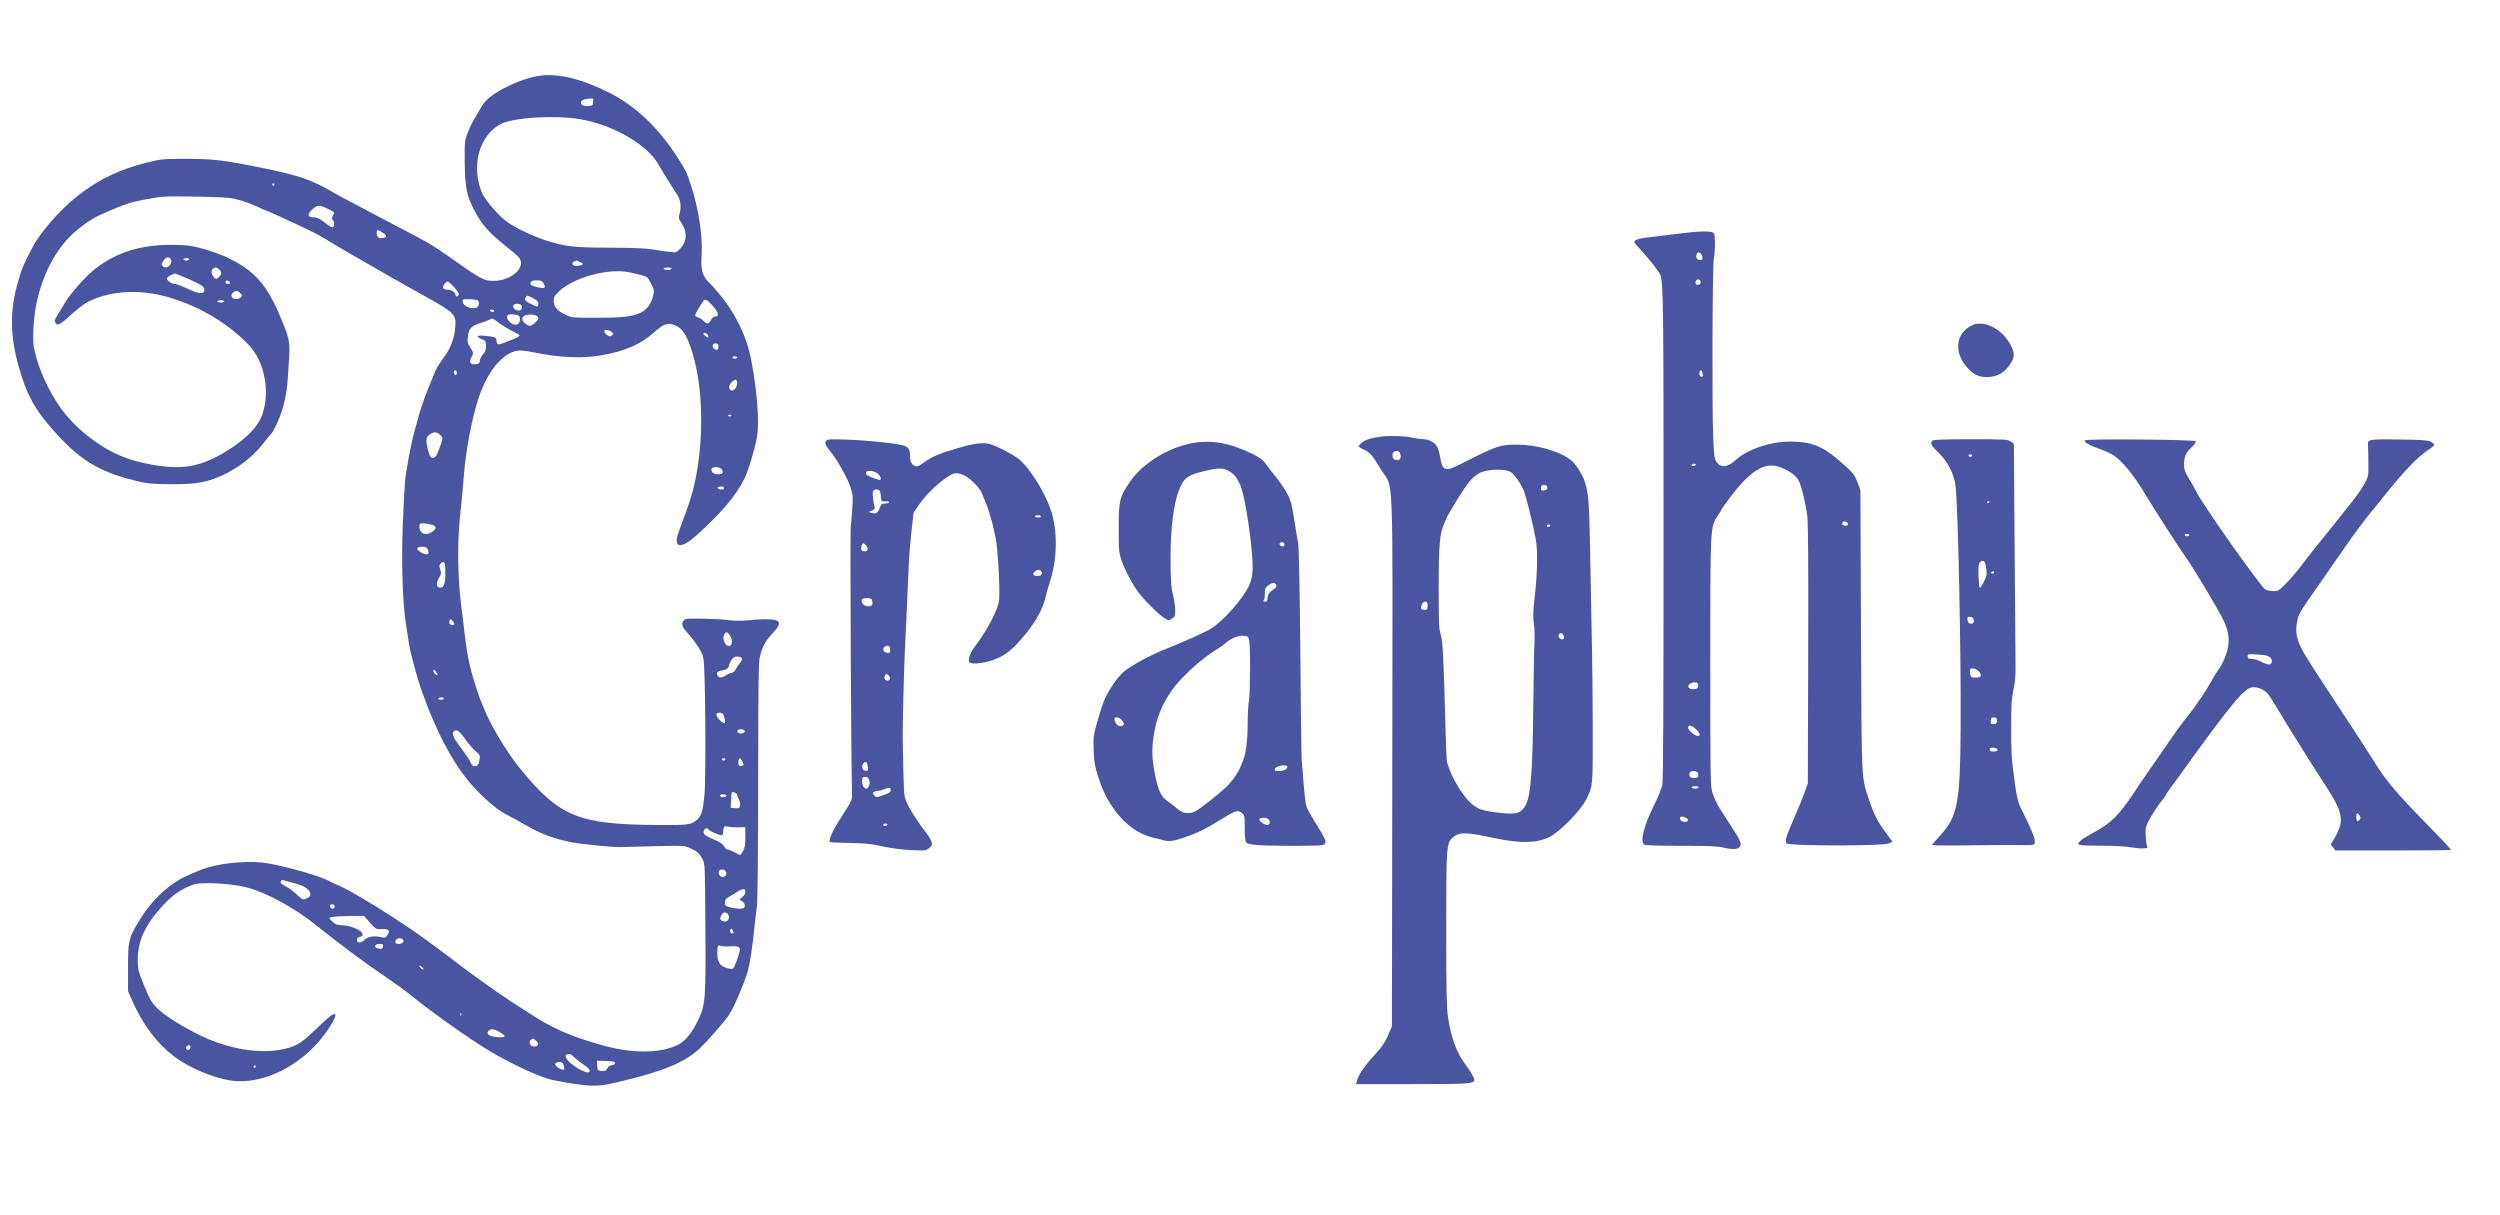<?xml version="1.0" standalone="no"?>
<!DOCTYPE svg PUBLIC "-//W3C//DTD SVG 20010904//EN"
 "http://www.w3.org/TR/2001/REC-SVG-20010904/DTD/svg10.dtd">
<svg version="1.0" xmlns="http://www.w3.org/2000/svg"
 width="2140pt" height="1040pt" viewBox="0 0 2140 1040"
 preserveAspectRatio="xMidYMid meet">

<g transform="translate(0,1040) scale(0.1,-0.1)"
fill="#4A55A2" stroke="none">
<path d="M4608 9750 c-81 -14 -160 -40 -253 -85 -132 -64 -197 -114 -236 -183
-17 -31 -44 -77 -60 -102 -16 -25 -40 -77 -55 -115 -27 -68 -27 -75 -26 -255
2 -206 17 -284 74 -395 70 -136 130 -205 278 -322 52 -42 103 -85 112 -97 65
-79 -59 -197 -210 -200 -58 -1 -75 4 -130 33 -34 19 -108 67 -165 108 -116 84
-248 172 -292 195 -16 9 -91 48 -165 88 -74 39 -189 100 -255 134 -282 148
-323 170 -388 208 -163 95 -284 137 -552 192 -382 78 -447 86 -710 86 -184 0
-195 -1 -329 -35 -276 -69 -494 -189 -699 -385 -102 -98 -217 -240 -263 -326
-79 -149 -93 -181 -128 -300 -74 -251 -72 -472 9 -749 60 -207 120 -324 243
-472 228 -272 395 -389 669 -466 159 -45 202 -51 388 -52 187 0 258 9 370 48
156 55 320 172 415 297 33 43 64 81 69 84 19 12 81 147 100 218 36 133 41 174
56 438 8 131 1 163 -65 324 -122 299 -231 422 -472 535 -48 23 -140 55 -205
73 -103 27 -135 31 -253 32 -271 2 -474 -60 -657 -199 -81 -61 -216 -211 -268
-298 -20 -34 -50 -83 -65 -108 -24 -40 -26 -48 -14 -64 12 -17 16 -17 41 -4
14 8 38 25 52 39 56 54 147 128 177 143 212 109 490 117 765 21 241 -83 450
-214 616 -384 140 -144 190 -412 114 -610 -41 -109 -170 -230 -354 -332 -188
-105 -336 -128 -569 -89 -222 38 -369 100 -539 228 -166 124 -277 259 -372
449 -56 111 -95 221 -117 331 -14 70 -1 277 26 393 61 269 185 485 356 621 93
74 143 103 261 153 154 65 188 76 328 102 134 24 153 25 412 21 202 -3 290 -8
340 -20 68 -16 165 -52 222 -81 17 -9 33 -16 37 -16 8 0 238 -105 358 -163 82
-39 145 -75 220 -122 19 -12 67 -40 105 -62 39 -22 115 -66 170 -98 144 -84
360 -206 511 -290 256 -142 271 -157 261 -268 -8 -97 -41 -182 -101 -261 -29
-39 -60 -89 -69 -111 -9 -22 -35 -85 -57 -140 -23 -55 -48 -122 -56 -150 -8
-27 -18 -57 -21 -65 -4 -8 -8 -22 -9 -30 -1 -8 -16 -63 -33 -121 -32 -112 -77
-353 -85 -454 -3 -33 -11 -192 -18 -353 -13 -321 -2 -679 28 -862 8 -52 19
-124 25 -160 11 -79 70 -294 111 -410 137 -383 292 -663 467 -843 104 -107
187 -175 261 -212 30 -15 97 -52 148 -81 148 -86 251 -124 412 -155 83 -16
354 -42 405 -40 6 0 132 4 280 7 264 7 272 6 320 -15 61 -27 81 -45 109 -96
21 -39 21 -51 24 -570 5 -630 1 -676 -63 -810 -49 -102 -109 -176 -167 -206
-157 -80 -406 -80 -683 2 -255 74 -401 140 -595 266 -65 43 -138 90 -162 105
-59 36 -359 249 -428 304 -54 42 -92 71 -269 202 -238 176 -663 440 -781 486
-25 10 -55 24 -67 31 -59 39 -356 125 -532 155 -136 24 -356 9 -506 -34 -65
-18 -199 -75 -255 -109 -130 -76 -257 -208 -345 -359 -85 -142 -89 -161 -89
-393 l0 -200 41 -92 c89 -199 211 -359 353 -466 129 -98 340 -186 490 -207
267 -37 590 121 793 388 72 95 116 182 91 182 -18 0 -62 -35 -162 -132 -130
-126 -176 -152 -310 -175 -174 -30 -393 3 -606 91 -137 58 -332 171 -412 241
-68 58 -90 92 -141 220 -50 122 -54 142 -54 222 0 175 81 332 263 510 61 60
138 106 222 133 66 21 318 7 441 -24 180 -47 419 -177 618 -339 176 -142 404
-312 572 -425 77 -52 171 -120 209 -151 186 -151 505 -378 681 -484 194 -116
444 -232 546 -252 305 -59 374 -62 549 -20 396 93 580 169 709 290 73 69 204
219 255 293 36 52 131 274 156 364 20 72 42 215 60 398 6 52 14 127 20 165 5
40 10 502 10 1075 1 874 3 1013 16 1065 22 84 49 132 110 197 60 63 68 93 28
108 -31 12 -143 12 -244 0 -44 -5 -104 -5 -145 0 -97 13 -348 20 -382 11 -38
-10 -43 -55 -11 -92 105 -120 145 -182 159 -244 17 -72 24 -1013 9 -1172 -12
-132 -25 -176 -62 -209 -50 -45 -78 -49 -348 -46 -673 5 -832 71 -1171 487
-113 139 -256 378 -310 520 -11 28 -24 59 -29 70 -5 11 -27 76 -48 145 -44
139 -65 242 -87 435 -8 72 -19 164 -25 205 -34 268 -37 557 -7 830 9 85 22
216 27 290 18 233 71 508 131 685 82 238 222 395 354 395 22 0 83 -9 135 -20
207 -42 404 -50 561 -21 207 38 330 92 448 196 86 76 121 87 183 59 71 -32
114 -110 163 -299 76 -295 77 -718 0 -1055 -23 -104 -41 -159 -109 -340 -47
-123 -53 -162 -31 -180 33 -28 115 29 281 194 148 148 226 249 288 372 32 64
90 258 106 354 21 122 3 373 -46 640 -45 253 -170 484 -370 687 -53 54 -66
108 -58 231 11 155 -27 402 -92 599 -36 109 -45 128 -119 243 -159 246 -356
433 -573 543 -242 123 -454 174 -614 147z m470 -222 c-3 -31 -6 -33 -44 -36
-74 -5 -85 52 -11 61 18 2 38 5 45 5 9 1 12 -8 10 -30z m-114 -148 c290 -49
586 -223 680 -400 16 -30 57 -98 91 -150 34 -52 66 -104 72 -115 19 -38 24
-90 12 -137 -12 -44 -11 -49 15 -88 51 -77 47 -156 -9 -216 -34 -36 -36 -37
-92 -30 -32 3 -98 12 -148 21 -63 10 -172 14 -365 15 -310 0 -390 10 -556 65
-113 37 -254 106 -325 157 -66 47 -176 173 -209 238 -16 32 -33 90 -40 138
-30 199 50 385 200 462 106 54 466 76 674 40z m-2614 -560 c0 -5 -4 -10 -10
-10 -5 0 -10 5 -10 10 0 6 5 10 10 10 6 0 10 -4 10 -10z m453 -206 c66 -33 63
-30 47 -59 -10 -20 -11 -28 -2 -37 15 -15 16 -55 2 -63 -6 -4 -27 6 -46 22
-63 50 -88 63 -122 63 -49 0 -53 26 -9 67 44 40 62 41 130 7z m474 -206 c39
-27 38 -42 -5 -46 -23 -2 -33 2 -42 18 -11 21 -8 50 7 50 4 0 22 -10 40 -22z
m-1814 -229 c8 -13 6 -24 -6 -43 -19 -29 -48 -34 -67 -11 -9 11 -8 20 10 45
23 33 46 36 63 9z m157 1 c0 -5 -11 -10 -25 -10 -14 0 -25 5 -25 10 0 6 11 10
25 10 14 0 25 -4 25 -10z m3345 -22 c14 -6 25 -14 25 -18 0 -11 -57 -21 -75
-14 -20 8 -19 31 3 37 9 3 18 5 19 6 1 0 14 -4 28 -11z m-3085 -68 c22 -22 17
-43 -16 -70 -14 -13 -19 -11 -35 9 -22 27 -24 52 -7 69 17 17 35 15 58 -8z
m3870 10 c0 -5 -16 -10 -35 -10 -19 0 -35 5 -35 10 0 6 16 10 35 10 19 0 35
-4 35 -10z m-368 -30 c89 -18 142 -33 156 -43 8 -6 25 -33 39 -61 23 -46 25
-54 14 -99 -16 -68 -57 -122 -111 -146 -75 -32 -154 -41 -374 -41 -200 0 -214
1 -261 24 -74 34 -105 70 -105 119 0 35 6 46 48 85 124 117 416 197 594 162z
m-3852 -23 c19 -7 58 -23 87 -36 119 -53 143 -72 130 -105 -10 -26 -53 -19
-144 24 -47 22 -95 40 -107 40 -28 0 -66 27 -66 46 0 8 15 21 33 29 17 8 32
14 32 14 0 1 16 -5 35 -12z m438 -64 c2 -8 -5 -13 -17 -13 -12 0 -21 6 -21 16
0 18 31 15 38 -3z m2687 -12 c19 -38 8 -44 -52 -30 -56 14 -68 22 -60 43 5 11
20 16 51 16 40 0 47 -3 61 -29z m-769 -28 c24 -27 43 -54 42 -62 -4 -18 -28
-27 -28 -10 0 25 -33 49 -67 49 -21 0 -36 6 -40 15 -6 16 22 55 40 55 5 0 29
-21 53 -47z m-1832 -49 c9 -8 16 -19 16 -23 0 -16 -25 -31 -51 -31 -36 0 -51
37 -23 57 23 17 39 16 58 -3z m2505 -44 c44 -22 57 -40 47 -65 -5 -13 -13 -12
-55 10 -58 29 -67 40 -51 60 15 18 8 19 59 -5z m-461 -38 c6 -37 -16 -55 -61
-49 -44 6 -77 31 -77 59 0 17 7 19 68 16 61 -3 67 -5 70 -26z m1993 -19 c60
-65 71 -103 29 -103 -12 0 -26 -13 -35 -30 -19 -36 -34 -38 -64 -6 -13 13 -34
27 -47 30 -35 9 -35 11 42 134 17 26 33 21 75 -25z m-4171 27 c0 -5 -13 -10
-30 -10 -16 0 -30 5 -30 10 0 6 14 10 30 10 17 0 30 -4 30 -10z m2538 -29 c20
-12 10 -45 -13 -49 -28 -4 -60 21 -52 42 7 17 43 21 65 7z m-228 -51 c0 -5 -6
-10 -14 -10 -8 0 -18 5 -21 10 -3 6 3 10 14 10 12 0 21 -4 21 -10z m198 -36
c38 -11 27 -84 -13 -84 -44 0 -93 59 -68 83 8 9 50 9 81 1z m176 -17 c9 -15 5
-23 -22 -48 -38 -35 -51 -36 -86 -8 -50 39 -22 81 53 76 30 -1 48 -8 55 -20z
m-274 -90 c30 -18 70 -40 88 -48 17 -7 31 -18 29 -23 -2 -6 -26 -19 -53 -29
-27 -10 -65 -26 -86 -34 -42 -18 -58 -12 -58 22 0 27 -9 31 -97 40 -72 8 -84
-6 -28 -29 33 -14 35 -18 35 -59 0 -33 -6 -50 -24 -68 -13 -14 -26 -38 -28
-54 -3 -26 -7 -30 -39 -33 -44 -4 -56 16 -34 58 20 38 19 43 -10 87 -23 33
-25 44 -20 93 8 67 31 91 107 114 29 9 64 23 78 30 23 13 28 12 55 -10 17 -13
55 -39 85 -57z m910 -43 c13 -13 13 -16 0 -24 -21 -13 -25 -13 -50 8 -14 11
-20 24 -16 31 9 14 44 6 66 -15z m820 -24 c12 -23 3 -25 -22 -6 -22 16 -23 26
-3 26 8 0 19 -9 25 -20z m90 -93 c0 -31 -9 -38 -31 -26 -29 15 -25 49 6 49 20
0 25 -5 25 -23z m160 -97 c0 -5 -9 -10 -20 -10 -11 0 -20 5 -20 10 0 6 9 10
20 10 11 0 20 -4 20 -10z m-2400 -130 c0 -11 -4 -20 -9 -20 -11 0 -22 26 -14
34 12 12 23 5 23 -14z m2400 -90 c0 -39 -35 -77 -56 -59 -20 16 -17 39 8 66
30 32 48 29 48 -7z m-50 -274 c0 -11 -19 -15 -25 -6 -3 5 1 10 9 10 9 0 16 -2
16 -4z m-2490 -171 c25 -26 26 -19 -23 -150 -15 -41 -40 -56 -60 -36 -14 14
-36 97 -37 138 0 23 7 37 26 52 35 28 65 26 94 -4z m2410 -295 c15 -28 5 -40
-34 -40 -36 0 -56 15 -56 42 0 27 75 26 90 -2z m18 -158 c2 -7 -7 -12 -22 -12
-30 0 -44 17 -19 23 24 6 36 3 41 -11z m-2505 -313 c44 -12 47 -30 11 -58 -55
-43 -114 -21 -114 43 0 23 4 26 33 26 17 0 49 -5 70 -11z m-31 -214 c18 -39
-1 -51 -46 -30 -60 29 -60 55 0 55 27 0 37 -5 46 -25z m150 -196 c1 -92 -11
-129 -42 -129 -35 0 -41 32 -14 79 22 39 23 47 12 77 -9 26 -9 36 2 49 7 9 20
15 27 13 12 -2 15 -23 15 -89z m64 -416 c19 -25 17 -33 -5 -33 -21 0 -31 17
-23 38 6 16 12 15 28 -5z m2377 -130 c21 -37 14 -83 -13 -83 -35 0 -60 62 -40
100 14 27 30 22 53 -17z m95 -185 c8 -8 6 -18 -11 -38 -12 -15 -30 -42 -39
-59 -9 -17 -25 -31 -35 -31 -10 0 -31 -9 -48 -20 -38 -25 -61 -25 -74 -1 -13
24 1 37 48 44 32 5 50 20 51 42 0 6 9 25 20 43 15 24 27 32 48 32 15 0 33 -5
40 -12z m-2603 -146 c-8 -8 -35 20 -35 37 1 12 5 11 21 -8 11 -13 17 -26 14
-29z m55 -202 c0 -5 -11 -10 -25 -10 -14 0 -25 5 -25 10 0 6 11 10 25 10 14 0
25 -4 25 -10z m2386 -128 c13 -9 28 -82 17 -82 -28 0 -80 61 -68 80 7 12 35
13 51 2z m189 -152 c0 -18 -43 -26 -57 -12 -16 16 2 33 30 30 16 -2 27 -9 27
-18z m-2394 -65 c27 -38 67 -86 90 -105 40 -35 41 -37 32 -80 -7 -38 -13 -45
-34 -48 -21 -2 -29 3 -40 30 -7 18 -39 66 -70 108 -76 101 -94 137 -78 156 23
28 51 10 100 -61z m2229 -175 c0 -5 -7 -10 -15 -10 -8 0 -15 5 -15 10 0 6 7
10 15 10 8 0 15 -4 15 -10z m144 -19 c14 -26 14 -30 0 -35 -9 -3 -20 -4 -25 0
-16 9 -9 64 7 64 2 0 10 -13 18 -29z m-60 -267 c9 -3 16 -11 16 -18 0 -6 7
-24 16 -41 8 -16 12 -40 9 -53 -5 -20 -11 -23 -43 -20 l-37 3 2 45 c2 25 3 55
4 68 1 23 7 26 33 16z m-76 -26 c-3 -7 -15 -13 -28 -13 -13 0 -25 6 -27 13 -3
8 6 12 27 12 21 0 30 -4 28 -12z m105 -270 l57 2 0 -86 c0 -70 -4 -93 -21
-120 -11 -19 -21 -34 -22 -34 -1 0 -24 11 -51 25 -27 14 -55 25 -62 25 -7 0
-19 12 -26 26 -9 18 -35 35 -83 56 -83 35 -99 48 -90 77 7 22 29 28 41 10 7
-13 89 -49 110 -49 8 0 14 10 14 24 0 47 10 59 44 50 17 -4 57 -7 89 -6z
m-109 -380 c15 -25 -17 -57 -42 -42 -22 14 -28 44 -10 55 18 12 39 7 52 -13z
m-3724 -90 c81 -19 133 -43 154 -71 24 -33 15 -56 -28 -71 -23 -9 -31 -5 -74
36 -26 25 -66 55 -89 67 -23 11 -44 25 -48 31 -10 16 5 32 24 25 9 -3 36 -11
61 -17z m3890 -82 c0 -15 -11 -33 -27 -45 -14 -12 -24 -22 -22 -24 2 -1 13 -7
24 -13 11 -6 20 -22 20 -35 0 -20 -5 -24 -35 -27 -19 -1 -57 3 -85 10 -46 12
-50 16 -50 42 0 22 7 33 32 47 17 10 49 29 70 43 50 33 73 33 73 2z m-3516
-121 c7 -20 -23 -33 -34 -14 -5 7 -6 17 -4 21 9 13 32 9 38 -7z m3366 -69 c19
-23 8 -61 -18 -64 -29 -4 -53 14 -45 36 15 42 41 54 63 28z m-3064 -73 c51
-57 52 -58 103 -56 60 3 73 -12 47 -52 -14 -22 -21 -24 -49 -18 -66 15 -117 7
-147 -22 -31 -30 -65 -30 -65 0 0 12 9 21 25 25 80 19 -47 100 -157 100 -30 0
-50 7 -72 26 -17 14 -31 30 -31 34 0 12 45 16 180 19 l115 1 51 -57z m3108
-69 c9 -22 8 -24 -9 -24 -8 0 -15 9 -15 20 0 24 15 27 24 4z m-2826 -76 c16
-16 -3 -38 -34 -38 -29 0 -40 16 -24 35 15 18 42 19 58 3z m-170 -60 c-2 -18
-9 -22 -28 -20 -52 6 -51 42 1 42 26 0 30 -3 27 -22z m2947 0 c119 8 124 2 89
-100 -14 -42 -31 -81 -38 -87 -8 -7 -26 -6 -56 3 -58 17 -80 52 -80 127 0 63
5 72 34 62 12 -4 35 -6 51 -5z m-2600 -196 c-6 -7 -35 18 -35 31 0 5 9 2 20
-8 11 -10 18 -20 15 -23z m322 -394 c-3 -8 -6 -5 -6 6 -1 11 2 17 5 13 3 -3 4
-12 1 -19z m327 -141 c64 -36 60 -50 -13 -45 -71 5 -103 26 -81 52 17 22 48
20 94 -7z m317 -78 c25 -25 20 -43 -14 -47 -32 -4 -56 31 -36 54 16 19 25 18
50 -7z m-2961 -54 c0 -19 -20 -29 -32 -17 -8 8 -7 16 2 26 14 17 30 12 30 -9z
m3286 -86 c17 -17 53 -45 80 -62 90 -59 56 -94 -38 -39 -89 52 -140 112 -105
125 23 10 31 7 63 -24z m-86 -92 c0 -14 -5 -17 -22 -11 -30 8 -59 35 -55 48 2
6 14 13 28 16 26 7 48 -17 49 -53z m435 43 c0 -9 -11 -16 -28 -18 -18 -2 -32
-12 -39 -28 -10 -21 -18 -24 -47 -22 -35 3 -36 5 -39 46 l-3 43 78 -3 c61 -2
78 -6 78 -18z m-3075 -30 c0 -5 -4 -10 -10 -10 -5 0 -10 5 -10 10 0 6 5 10 10
10 6 0 10 -4 10 -10z"/>
<path d="M14405 8404 c-55 -7 -162 -20 -238 -29 -137 -15 -177 -26 -177 -46 0
-6 26 -38 58 -72 68 -72 158 -188 166 -214 24 -84 26 -243 26 -2224 0 -1514
-3 -2103 -11 -2141 -7 -29 -38 -106 -70 -170 -87 -176 -120 -303 -87 -336 9
-9 93 -12 317 -12 243 0 317 -3 367 -16 105 -26 155 -9 141 47 -4 14 -25 54
-48 89 -24 36 -52 81 -64 100 -12 19 -41 64 -64 100 -23 36 -50 94 -61 129
-19 61 -20 95 -20 1116 0 1178 -1 1163 65 1262 19 29 35 55 35 58 0 3 30 45
66 93 172 227 291 305 415 268 73 -21 143 -67 172 -113 24 -40 58 -174 77
-308 8 -56 10 -409 8 -1185 l-3 -1105 -27 -77 c-15 -42 -53 -135 -84 -205 -78
-179 -88 -213 -69 -233 23 -22 823 -23 873 0 l32 15 -55 74 c-69 91 -105 161
-145 282 -68 204 -64 122 -70 1449 l-5 1205 -22 59 c-29 77 -44 94 -169 201
-138 119 -235 155 -416 155 -165 0 -367 -69 -463 -160 -60 -56 -117 -66 -152
-27 -27 29 -31 52 -38 227 -11 244 -7 1459 5 1519 5 29 10 91 10 137 0 72 -3
85 -19 94 -25 13 -130 11 -256 -6z m152 -172 c7 -4 14 -19 15 -32 3 -21 -1
-25 -22 -25 -25 0 -37 22 -26 51 6 16 15 17 33 6z m1 -245 c4 -20 -25 -34 -39
-20 -14 14 1 45 20 41 9 -2 17 -11 19 -21z m15 -779 c8 -28 -1 -42 -18 -28
-13 11 -9 50 5 50 4 0 10 -10 13 -22z m-58 -788 c-3 -5 -13 -10 -21 -10 -8 0
-14 5 -14 10 0 6 9 10 21 10 11 0 17 -4 14 -10z m1303 -503 c3 -12 -4 -17 -22
-17 -24 0 -35 18 -20 32 11 11 39 1 42 -15z m-1284 -1372 c10 -28 -5 -45 -40
-45 -41 0 -57 26 -29 46 25 18 61 18 69 -1z m-17 -387 c36 -35 42 -58 16 -58
-25 0 -83 49 -83 71 0 29 30 23 67 -13z m18 -378 c9 -28 -2 -40 -36 -40 -31 0
-46 19 -35 45 9 23 63 19 71 -5z m5 -120 c0 -5 -13 -10 -30 -10 -16 0 -30 5
-30 10 0 6 14 10 30 10 17 0 30 -4 30 -10z m-109 -260 c23 -13 24 -26 3 -34
-20 -8 -54 11 -54 29 0 17 23 19 51 5z"/>
<path d="M16875 7613 c-141 -74 -152 -238 -25 -371 53 -55 104 -75 178 -69 78
6 131 39 180 111 40 61 40 92 0 168 -72 136 -233 214 -333 161z"/>
<path d="M11825 6663 c-85 -11 -138 -27 -165 -50 -17 -13 -30 -29 -30 -33 0
-5 19 -18 43 -28 55 -25 72 -45 149 -172 110 -181 99 104 96 -2490 l-3 -2275
-34 -79 c-27 -62 -52 -98 -115 -167 -83 -89 -140 -172 -151 -222 l-7 -27 480
0 c486 0 532 3 532 36 0 19 -34 76 -80 138 -72 96 -118 222 -145 398 -12 79
-15 225 -15 756 0 728 1 735 60 786 54 45 108 44 352 -8 222 -47 357 -45 469
8 88 42 268 225 317 322 58 116 57 109 56 624 -2 463 -5 649 -23 1530 -9 422
-12 460 -49 578 -17 51 -78 145 -114 173 -99 77 -289 132 -463 133 -142 1
-179 -12 -472 -162 -141 -72 -165 -66 -184 48 -5 34 -17 76 -25 92 -20 39 -70
68 -119 68 -22 1 -69 7 -105 15 -60 13 -185 17 -255 8z m161 -148 c10 -39 -2
-57 -33 -53 -47 5 -45 78 1 78 19 0 27 -7 32 -25z m941 -153 c31 -17 73 -72
111 -150 20 -39 80 -277 108 -427 19 -103 14 -306 -12 -524 -11 -96 -12 -141
-4 -200 6 -42 8 -114 5 -161 -3 -47 -7 -287 -10 -535 -5 -576 -23 -794 -70
-866 -39 -60 -75 -71 -196 -59 -173 18 -215 32 -281 97 -81 80 -182 266 -194
358 -2 17 -6 116 -9 220 -19 693 -24 790 -42 850 -16 53 -18 100 -18 415 1
367 9 453 49 542 8 18 16 38 18 44 1 6 39 71 83 143 104 172 153 227 225 252
72 24 192 25 237 1z m318 -137 c0 -14 -8 -21 -27 -23 -22 -3 -28 1 -28 16 0
25 10 33 35 30 12 -2 20 -10 20 -23z m25 -325 c0 -5 -7 -10 -15 -10 -8 0 -15
5 -15 10 0 6 7 10 15 10 8 0 15 -4 15 -10z m-1050 -685 c0 -30 -3 -35 -24 -35
-32 0 -39 12 -26 44 6 16 17 26 30 26 16 0 20 -7 20 -35z m1165 -256 c9 -29
-7 -42 -30 -25 -11 8 -16 19 -12 30 9 23 34 20 42 -5z"/>
<path d="M7072 6627 c-16 -19 -6 -40 44 -102 55 -68 140 -221 164 -295 20 -64
22 -83 16 -178 -4 -59 -10 -134 -14 -167 -6 -50 3 -1991 11 -2251 2 -90 15
-61 -117 -268 -53 -85 -85 -161 -71 -174 3 -3 79 -7 168 -8 133 -2 184 -7 282
-29 76 -17 166 -28 245 -32 123 -5 127 -5 155 19 26 23 27 27 17 57 -6 17 -26
51 -45 74 -67 83 -145 206 -168 263 -23 62 -22 35 -32 544 -2 76 11 574 18
735 3 61 10 202 15 315 5 113 12 268 15 345 7 164 11 223 30 403 l15 133 50
73 c69 103 231 246 298 263 43 10 103 -16 163 -74 31 -30 63 -69 70 -86 6 -18
24 -61 40 -97 32 -76 75 -238 88 -336 19 -137 32 -447 22 -504 -14 -75 -98
-237 -180 -348 -66 -88 -87 -135 -75 -167 13 -32 167 -9 264 40 64 32 120 81
196 170 109 129 168 233 194 345 7 30 24 89 37 130 65 198 67 436 8 615 -49
148 -181 359 -272 434 -50 41 -196 116 -255 131 -50 13 -130 4 -228 -24 -209
-61 -258 -81 -340 -141 -35 -25 -50 -31 -67 -24 -28 10 -43 39 -43 83 0 61
-14 82 -62 94 -78 20 -320 44 -483 49 -137 5 -162 3 -173 -10z m428 -272 c27
-14 48 -50 36 -62 -7 -8 -105 29 -117 44 -27 32 30 44 81 18z m35 -167 c2 -13
6 -36 7 -53 3 -27 6 -30 36 -27 18 2 32 -1 32 -7 0 -6 -15 -11 -33 -11 -28 0
-35 -5 -45 -34 -17 -47 -32 -57 -68 -47 l-29 8 29 12 c23 9 27 16 22 34 -12
40 -19 115 -13 131 10 25 56 20 62 -6z m1375 -208 c0 -5 -11 -10 -25 -10 -14
0 -25 5 -25 10 0 6 11 10 25 10 14 0 25 -4 25 -10z m-1495 -250 c21 -23 13
-50 -14 -50 -26 0 -34 15 -27 46 8 29 17 30 41 4z m1502 -244 c-4 -10 -18 -16
-36 -16 -47 0 -50 24 -6 48 24 13 51 -7 42 -32z m-1451 -230 c8 -34 -2 -46
-36 -46 -18 0 -34 8 -44 21 -22 32 -10 49 35 49 33 0 40 -4 45 -24z m154 -424
c0 -20 -4 -23 -27 -20 -38 4 -45 44 -11 57 26 10 38 -1 38 -37z m-10 -217 c16
-19 6 -44 -16 -41 -20 3 -28 20 -20 41 7 19 20 19 36 0z m-182 -779 c3 -34 1
-37 -20 -34 -27 4 -37 41 -17 64 19 23 34 11 37 -30z m12 -111 c11 -29 -3 -75
-23 -75 -23 0 -37 23 -37 62 0 34 3 38 25 38 18 0 28 -7 35 -25z m185 -90 c0
-14 -16 -25 -62 -41 -61 -22 -62 -22 -79 -2 -16 16 -16 21 -4 28 8 6 25 10 36
10 12 0 37 7 55 15 41 17 54 15 54 -10z m-30 -295 c-3 -5 -13 -10 -21 -10 -8
0 -14 5 -14 10 0 6 9 10 21 10 11 0 17 -4 14 -10z"/>
<path d="M16542 6628 c-22 -22 -13 -41 51 -102 78 -76 132 -179 146 -281 21
-150 48 -1388 44 -2075 -4 -648 -25 -758 -178 -925 -35 -38 -64 -73 -65 -78 0
-4 150 -6 333 -3 182 2 348 4 367 3 166 -4 175 -3 178 21 5 34 -25 105 -128
313 -16 32 -30 98 -45 210 -27 199 -30 249 -29 474 0 180 3 237 19 310 15 67
19 123 18 220 -1 72 -5 525 -8 1007 l-6 878 -26 20 c-25 19 -40 20 -342 20
-233 0 -320 -3 -329 -12z m338 -128 c0 -5 -7 -10 -15 -10 -8 0 -15 5 -15 10 0
6 7 10 15 10 8 0 15 -4 15 -10z m150 -394 c0 -3 -4 -8 -10 -11 -5 -3 -10 -1
-10 4 0 6 5 11 10 11 6 0 10 -2 10 -4z m-28 -571 c7 -54 5 -66 -20 -115 -15
-30 -30 -54 -35 -53 -4 2 -9 48 -11 104 -2 78 1 104 12 115 29 29 46 12 54
-51z m68 -35 c0 -5 -7 -10 -16 -10 -8 0 -12 5 -9 10 3 6 10 10 16 10 5 0 9 -4
9 -10z m-176 -402 c7 -27 -5 -41 -30 -36 -12 2 -20 13 -22 31 -3 23 0 27 21
27 17 0 26 -7 31 -22z m49 -450 c25 -34 15 -48 -33 -48 -35 0 -39 3 -45 30 -4
16 -3 34 0 40 12 19 57 6 78 -22z m152 -418 c0 -20 -6 -26 -27 -28 -24 -3 -28
0 -28 21 0 30 9 39 35 35 14 -2 20 -10 20 -28z m0 -241 c9 -14 2 -20 -31 -22
-20 -1 -29 3 -32 16 -3 13 3 17 27 17 16 0 33 -5 36 -11z"/>
<path d="M17846 6631 c-10 -15 43 -45 129 -75 44 -15 97 -39 118 -54 75 -51
170 -167 261 -318 89 -148 311 -493 367 -569 39 -53 235 -379 292 -485 59
-110 75 -185 58 -275 -11 -60 -53 -155 -87 -195 -7 -8 -33 -52 -58 -97 -45
-81 -134 -212 -197 -290 -46 -55 -122 -161 -229 -318 -49 -71 -105 -152 -125
-180 -20 -27 -65 -95 -101 -150 -134 -203 -205 -274 -359 -355 -44 -24 -90
-52 -102 -63 -47 -42 -35 -46 165 -46 108 0 216 -6 257 -13 39 -7 87 -12 109
-10 l38 3 -8 37 c-4 20 -8 62 -8 94 0 49 6 67 48 140 27 45 66 104 87 129 22
26 39 50 39 54 0 4 24 40 53 79 30 39 60 81 68 92 8 12 63 88 122 170 333 457
427 567 492 580 41 7 101 -15 134 -50 11 -11 56 -82 100 -156 45 -74 102 -169
128 -210 27 -41 55 -86 63 -100 21 -36 76 -123 202 -317 159 -244 169 -307 77
-465 l-28 -47 20 -25 20 -26 493 0 c271 0 495 2 497 5 3 2 -100 111 -228 242
-235 240 -328 350 -421 499 -62 99 -162 254 -350 539 -80 121 -155 236 -167
255 -12 19 -42 67 -66 105 -80 125 -104 207 -89 296 13 79 18 89 182 323 32
44 83 119 115 166 32 47 60 87 63 90 3 3 25 34 49 70 66 98 170 237 226 305
27 34 66 80 85 105 193 242 314 370 408 430 29 18 51 38 49 44 -2 6 -17 18
-33 26 -23 12 -81 16 -270 18 -260 4 -269 2 -264 -50 1 -13 3 -77 3 -143 2
-117 1 -122 -31 -182 -17 -35 -73 -113 -122 -175 -50 -62 -128 -160 -174 -218
-46 -58 -113 -141 -148 -184 -34 -44 -84 -107 -109 -141 -26 -34 -77 -94 -115
-133 -65 -67 -72 -72 -112 -72 -24 0 -55 6 -70 14 -40 21 -532 718 -594 841
-17 33 -47 87 -67 119 -30 50 -36 68 -35 115 1 66 13 93 66 144 21 22 37 44
35 50 -5 15 -942 22 -951 8z m894 -811 c0 -5 -9 -10 -20 -10 -11 0 -20 5 -20
10 0 6 9 10 20 10 11 0 20 -4 20 -10z m691 -1046 c24 -21 21 -57 -4 -62 -10
-2 -40 8 -67 22 -27 14 -65 26 -85 26 -29 0 -35 4 -35 21 0 21 3 22 86 16 62
-3 90 -10 105 -23z m767 -1355 c10 -16 10 -24 1 -35 -19 -23 -29 -16 -29 21 0
40 9 44 28 14z"/>
<path d="M10195 6605 c-207 -42 -419 -176 -523 -330 -89 -131 -96 -159 -96
-390 -1 -167 2 -210 17 -260 29 -93 104 -237 160 -306 65 -81 181 -193 222
-215 30 -16 33 -16 58 1 24 15 27 24 27 70 0 30 -7 80 -14 112 -22 85 -26 137
-26 346 -1 232 26 451 71 568 42 109 73 132 223 168 119 28 164 27 212 -5 46
-31 55 -43 89 -112 29 -58 72 -297 96 -527 18 -177 16 -248 -11 -318 -46 -121
-241 -341 -355 -400 -86 -45 -210 -99 -368 -163 -140 -57 -279 -132 -356 -193
-52 -42 -134 -161 -170 -249 -15 -37 -42 -120 -60 -186 -31 -110 -33 -126 -29
-240 4 -100 10 -138 36 -217 40 -127 82 -211 150 -302 92 -122 201 -199 322
-227 30 -7 68 -16 84 -21 48 -15 88 -10 177 20 115 39 186 73 306 148 135 84
157 92 191 66 26 -20 27 -23 27 -131 0 -71 5 -116 12 -123 22 -22 101 -28 379
-29 242 0 283 2 294 15 17 20 3 51 -85 190 -34 55 -68 116 -73 135 -6 19 -16
105 -23 190 -6 85 -13 173 -16 195 -3 22 -8 438 -12 925 -5 565 -12 905 -19
940 -6 30 -21 120 -33 200 -12 80 -26 149 -30 155 -5 5 -9 15 -9 21 0 22 -70
134 -124 198 -28 34 -64 81 -80 104 -23 34 -48 53 -108 83 -198 99 -362 128
-533 94z m800 -864 c0 -8 -4 -16 -10 -18 -16 -5 -38 14 -30 26 9 16 40 9 40
-8z m-70 -348 c4 -13 -1 -23 -17 -33 -42 -28 -58 -50 -58 -80 0 -24 -4 -30
-21 -30 -16 0 -19 3 -11 13 6 7 10 32 9 56 -1 36 3 47 26 67 33 28 62 31 72 7z
m-233 -468 c12 -44 11 -461 -1 -524 -6 -29 -11 -118 -11 -196 0 -145 -16 -266
-44 -327 -8 -18 -16 -37 -18 -43 -14 -42 -78 -132 -126 -176 -73 -68 -217
-181 -259 -203 -54 -27 -107 -21 -150 17 -21 19 -59 48 -85 66 -57 38 -81 87
-108 216 -29 141 -33 218 -16 336 23 159 70 277 161 405 80 112 252 268 383
347 26 16 56 37 67 47 47 43 109 70 154 68 40 -3 46 -6 53 -33z m-1092 -687
c24 -26 26 -44 4 -52 -30 -11 -64 20 -64 60 0 21 37 17 60 -8z m1420 -403 c0
-20 -32 -35 -75 -35 -29 0 -36 3 -33 17 5 28 108 45 108 18z m-160 -450 c18
-21 8 -51 -15 -47 -30 5 -65 31 -65 47 0 20 63 20 80 0z"/>
</g>
</svg>
